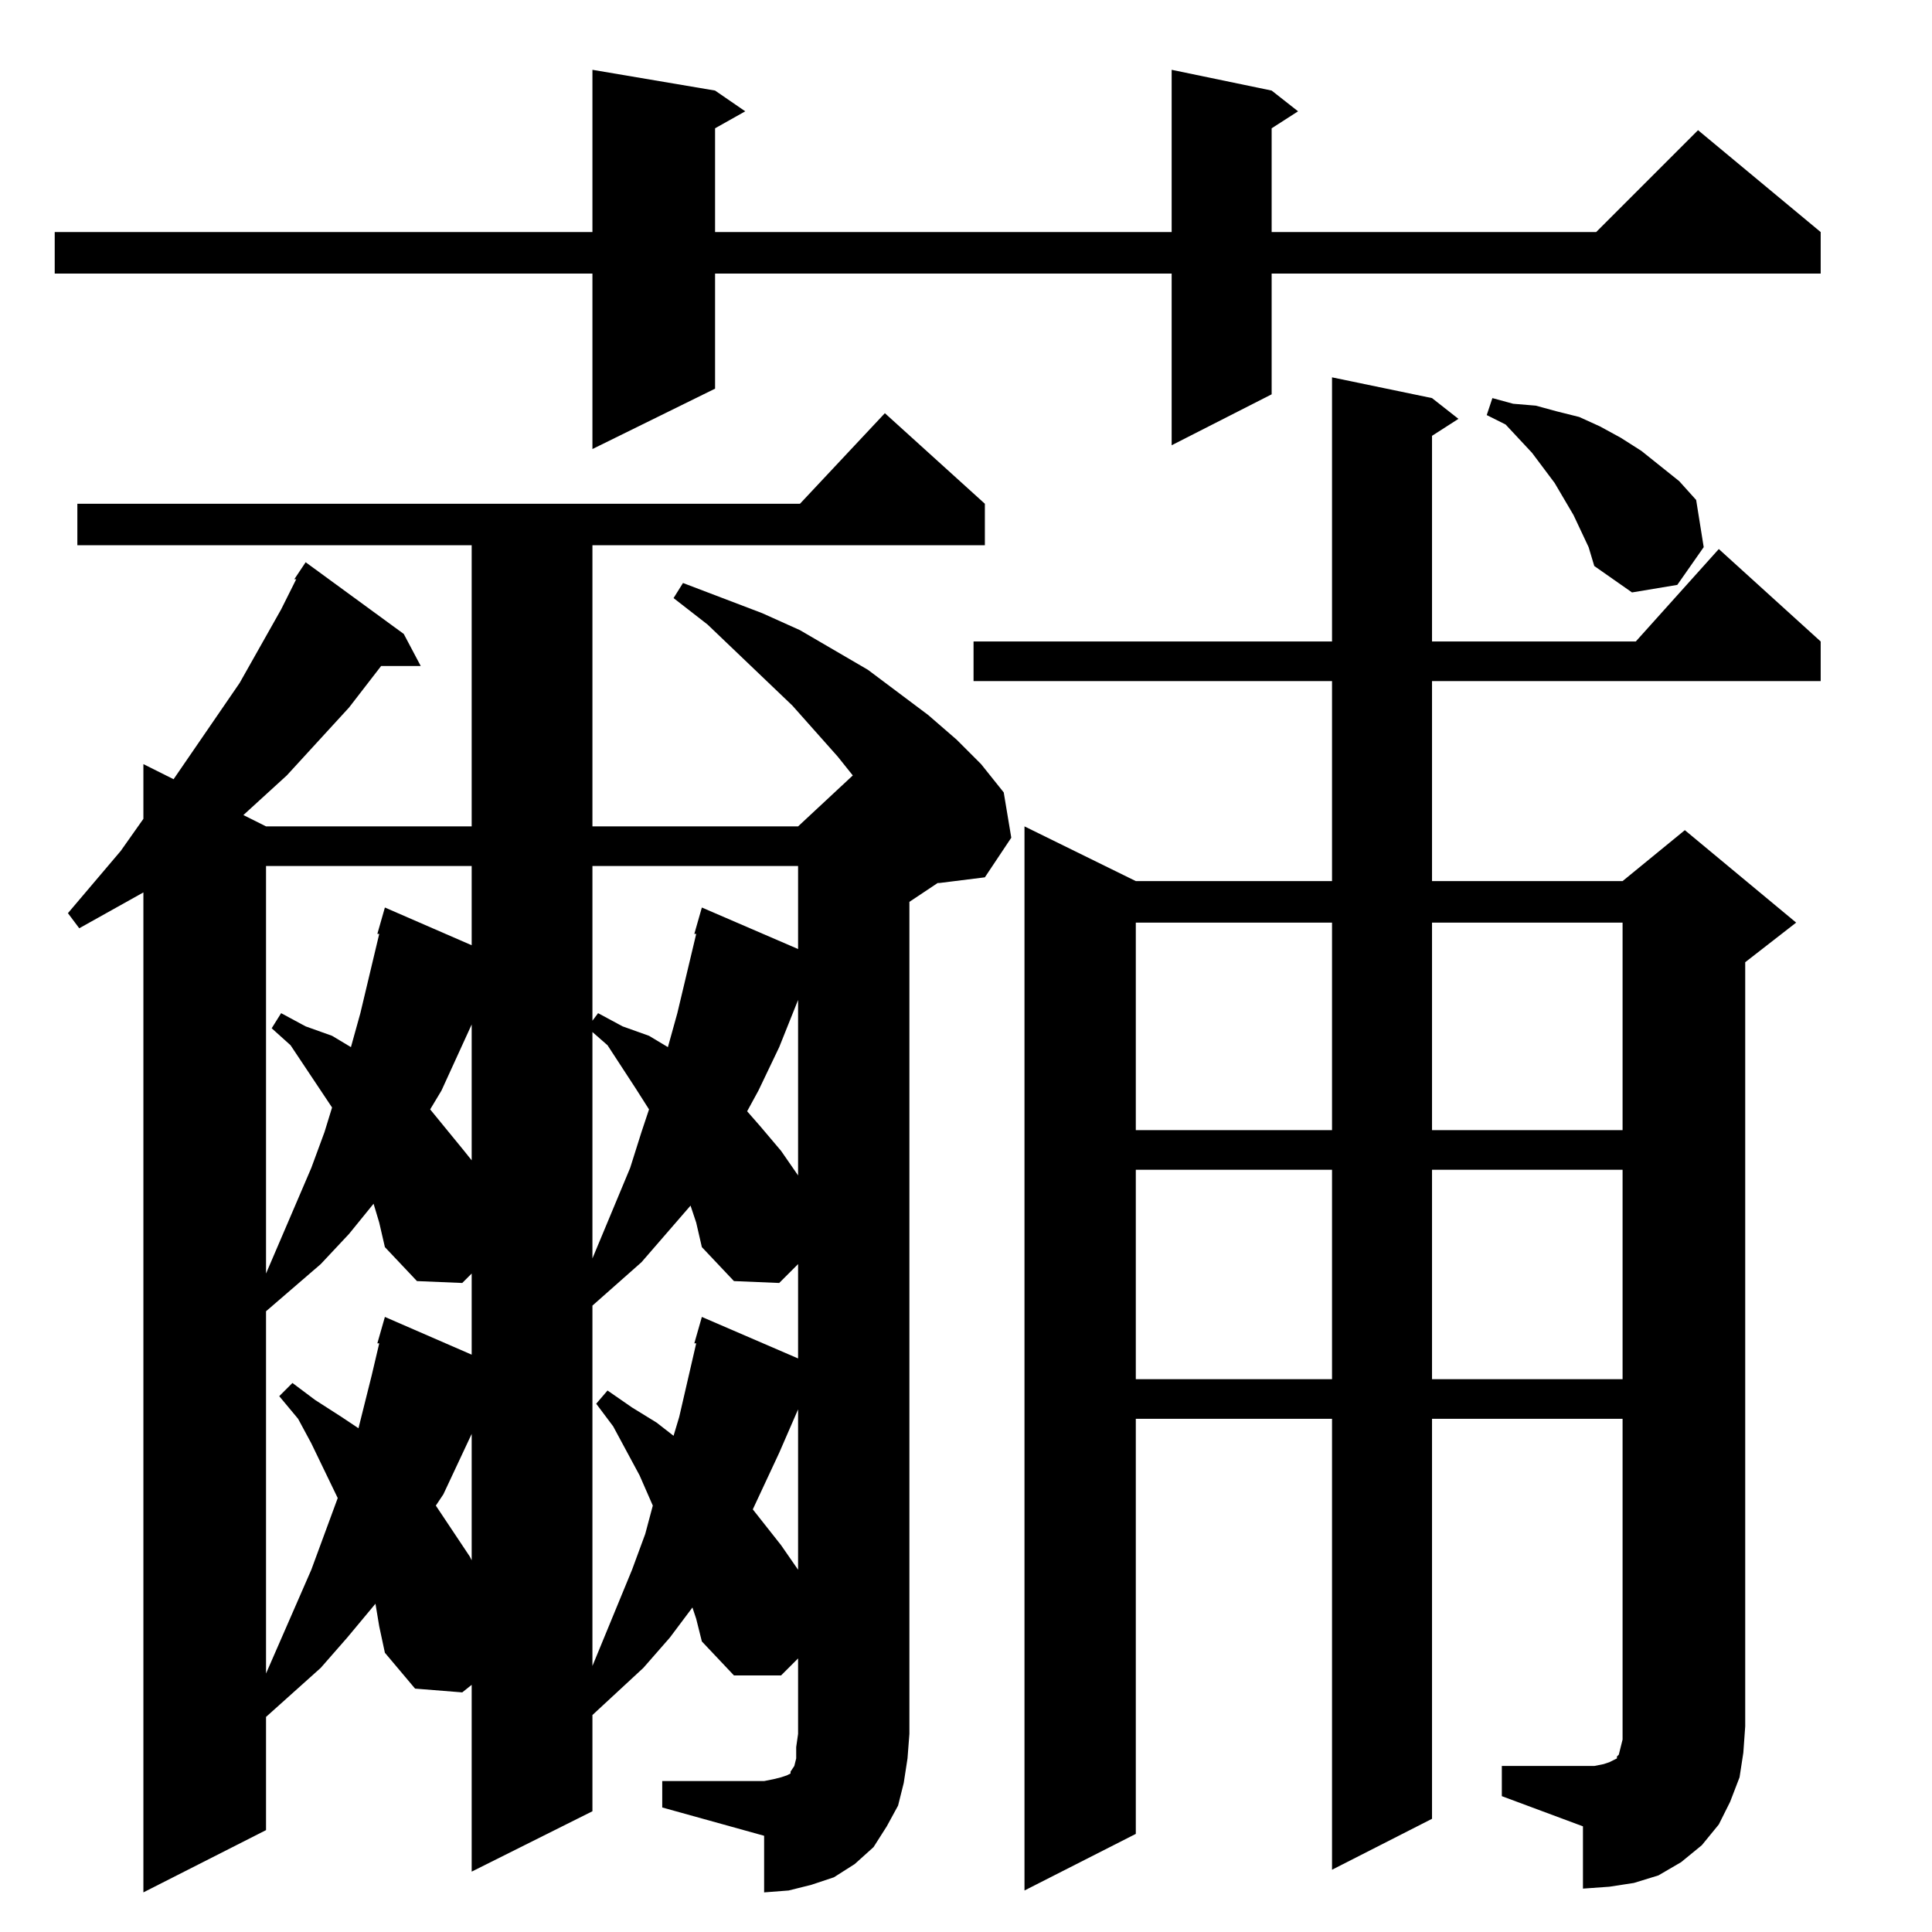 <?xml version="1.0" standalone="no"?>
<!DOCTYPE svg PUBLIC "-//W3C//DTD SVG 1.1//EN" "http://www.w3.org/Graphics/SVG/1.1/DTD/svg11.dtd" >
<svg xmlns="http://www.w3.org/2000/svg" xmlns:xlink="http://www.w3.org/1999/xlink" version="1.1" viewBox="0 -144 1024 1024">
  <g transform="matrix(1 0 0 -1 0 880)">
   <path fill="currentColor"
d="M482 105l-1 -13l-2 -13l-3 -12l-6 -11l-7 -11l-10 -9l-11 -7l-12 -4l-12 -3l-13 -1v30l-54 15v14h54l5 1l4 1l3 1l2 1v1l2 3l1 4v6l1 7h59zM369 166l-2 6l-12 -16l-14 -16l-27 -25v-51l-64 -32v99l-5 -4l-25 2l-16 19l-3 14l-2 12l-15 -18l-14 -16l-29 -26v-60l-65 -33
v530l-34 -19l-6 8l28 33l12 17v29l16 -8l35 51l22 39l8 16h-1l6 9l52 -38l9 -17h-21l-17 -22l-33 -36l-23 -21l12 -6h109v149h-209v22h383l45 48l53 -48v-22h-208v-149h109l29 27l-8 10l-24 27l-45 43l-18 14l5 8l42 -16l20 -9l36 -21l32 -24l15 -13l13 -13l12 -15l4 -24
l-14 -21l-24 -3h-1l-15 -10v-441h-59v40l-9 -9h-25l-17 18zM706 824l53 -11l14 -11l-14 -9v-109h108l44 49l54 -49v-21h-206v-106h101l33 27l59 -49l-27 -21v-405h-65v163h-101v-212l-53 -27v239h-104v-220l-59 -30v564l59 -29h104v106h-190v21h190v140zM845 88l5 1l3 1l4 2
v1l1 1l1 4l1 4v7h65l-1 -14l-2 -13l-5 -13l-6 -12l-9 -11l-11 -9l-12 -7l-13 -4l-13 -2l-14 -1v33l-43 16v16h49zM221 345l-17 18l-3 13l-3 10l-13 -16l-15 -16l-29 -25v-192l24 55l14 38l-14 29l-7 13l-10 12l7 7l12 -9l14 -9l9 -6l7 28l4 17h-1l4 14l46 -20v43l-5 -5z
M389 345l-17 18l-3 13l-3 9l-13 -15l-13 -15l-26 -23v-191l21 51l7 19l4 15l-7 16l-14 26l-9 12l6 7l13 -9l13 -8l9 -7l3 10l9 39h-1l4 14l51 -22v50l-10 -10zM423 192v85l-10 -23l-14 -30l15 -19zM250 197v67l-15 -32l-4 -6l18 -27zM706 404h-104v-111h104v111zM860 404
h-101v-111h101v111zM250 565h-109v-216l24 56l7 19l4 13l-14 21l-8 12l-10 9l5 8l13 -7l14 -5l10 -6l5 18l10 42h-1l4 14l46 -20v42zM314 477v-120l20 48l6 19l4 12l-7 11l-15 23zM423 494l-10 -25l-11 -23l-6 -11l7 -8l11 -13l9 -13v93zM250 409v72l-16 -35l-6 -10l18 -22z
M706 535h-104v-110h104v110zM860 535h-101v-110h101v110zM423 565h-109v-82l3 4l13 -7l14 -5l10 -6l5 18l10 42h-1l4 14l51 -22v44zM842 734l-8 17l-10 17l-12 16l-14 15l-10 5l3 9l11 -3l12 -1l11 -3l12 -3l11 -5l11 -6l11 -7l20 -16l9 -10l4 -25l-14 -20l-24 -4l-20 14z
M621 987l53 -11l14 -11l-14 -9v-55h172l54 54l65 -54v-22h-291v-64l-53 -27v91h-242v-61l-65 -32v93h-285v22h285v86l65 -11l16 -11l-16 -9v-55h242v86z" />
  </g>

</svg>
